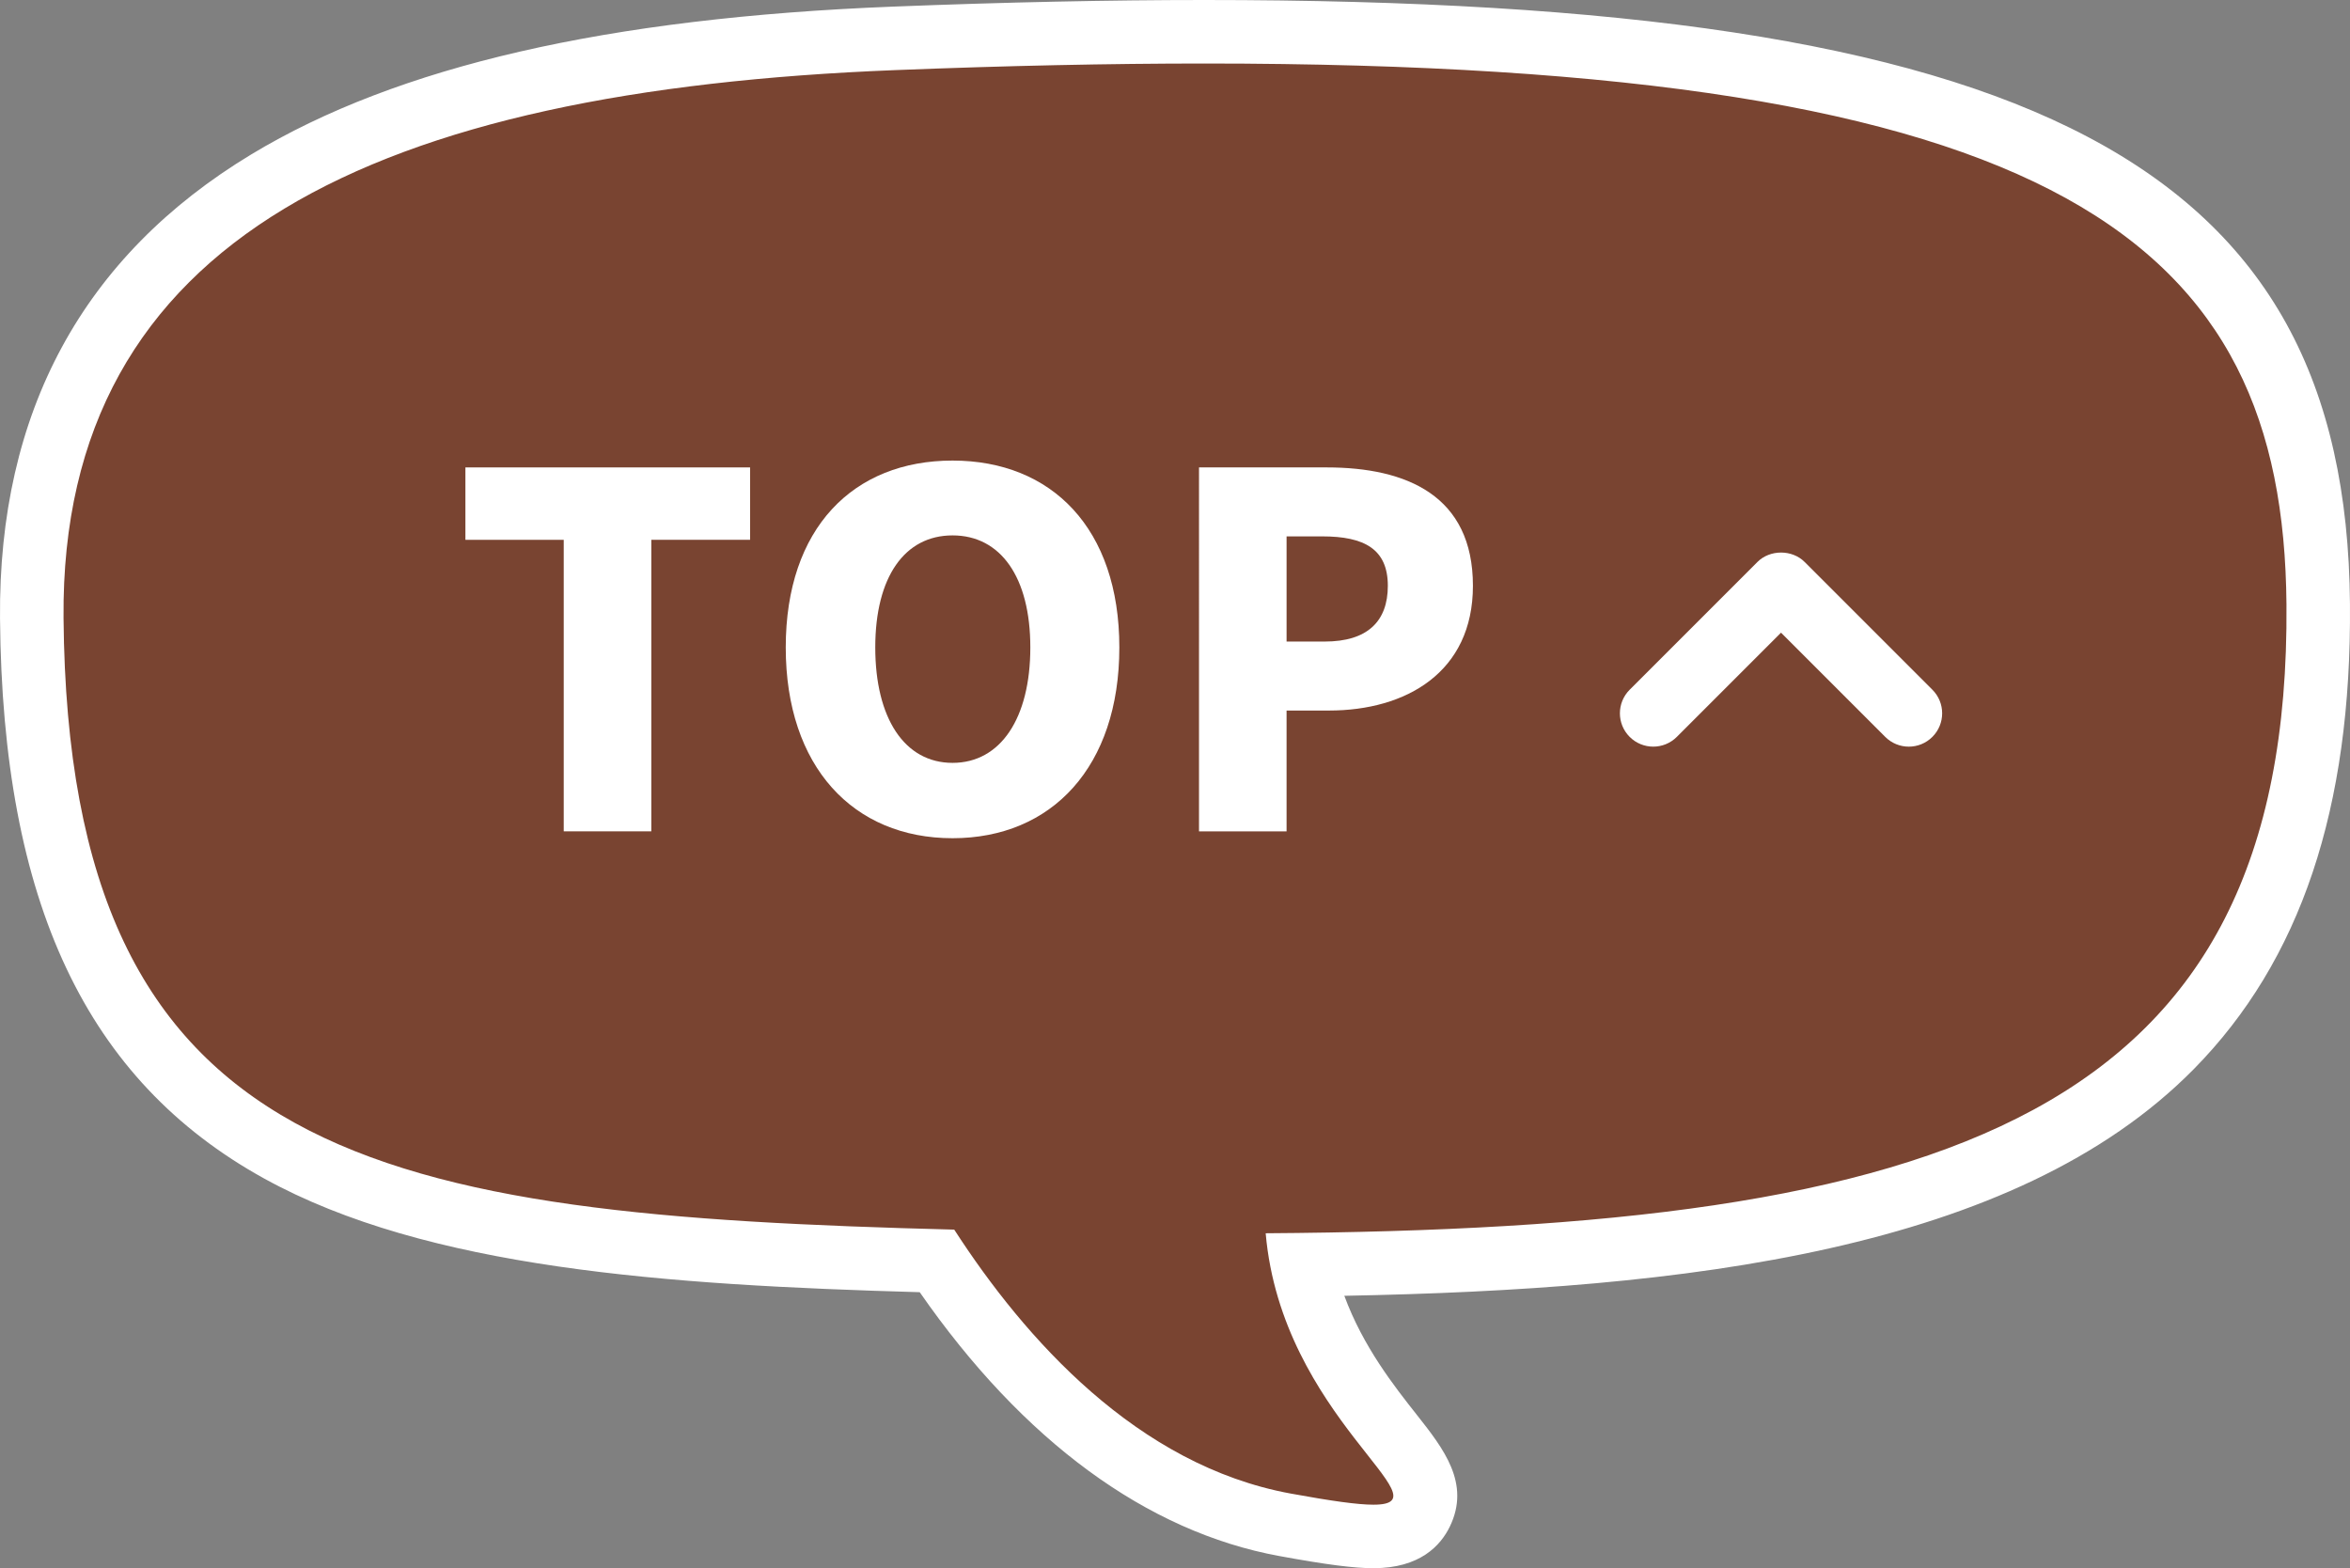 <?xml version="1.0" encoding="utf-8"?>
<!-- Generator: Adobe Illustrator 16.0.0, SVG Export Plug-In . SVG Version: 6.00 Build 0)  -->
<!DOCTYPE svg PUBLIC "-//W3C//DTD SVG 1.1//EN" "http://www.w3.org/Graphics/SVG/1.1/DTD/svg11.dtd">
<svg version="1.1" id="圖層_1" xmlns="http://www.w3.org/2000/svg" xmlns:xlink="http://www.w3.org/1999/xlink" x="0px" y="0px"
	 width="105.712px" height="70.54px" viewBox="-145.108 -18.397 105.712 70.54"
	 enable-background="new -145.108 -18.397 105.712 70.54" xml:space="preserve">
<rect x="-145.108" y="-18.397" width="105.712" height="70.54" fill="#808080" stroke="none"/>
<g>
	<g>
		<g>
			<path fill="#794431" d="M-83.326,50.615c-0.779,0-1.967-0.106-3.975-0.474c-7.182-1.313-12.426-7.018-15.665-11.846
				c-25.203-0.682-40.494-3.15-40.713-28.898c-0.14-16.514,12.548-25.039,38.791-26.074c5.003-0.198,9.703-0.294,13.968-0.294
				c36.365,0,49.943,6.979,50.096,25.747c0.074,8.807-2.089,15.321-6.613,19.912c-6.561,6.659-17.941,9.529-39.085,9.801
				c0.718,3.446,2.679,5.932,4.034,7.649c1.085,1.375,1.869,2.317,1.315,3.46c-0.515,1.063-1.737,1.017-2.146,1.017
				C-83.323,50.615-83.325,50.615-83.326,50.615z"/>
			<path fill="#FFFFFF" d="M-90.921-15.54c38.558,0,48.534,8.035,48.667,24.329c0.194,23.082-15.205,28.088-45.919,28.288
				c0.723,8.287,8.296,12.209,4.847,12.209c-0.714,0-1.901-0.168-3.718-0.5c-6.904-1.263-11.969-6.969-15.139-11.873
				c-25.891-0.662-39.858-2.968-40.067-27.516c-0.146-17.155,14.162-23.723,37.418-24.641C-99.827-15.441-95.199-15.54-90.921-15.54
				 M-90.921-18.397c-4.284,0-9.002,0.1-14.024,0.298c-12.847,0.507-22.283,2.679-28.848,6.64
				c-7.586,4.578-11.393,11.603-11.314,20.88c0.108,12.774,3.883,20.779,11.879,25.192c7.34,4.052,18.086,4.792,29.493,5.115
				c4.642,6.685,10.211,10.776,16.177,11.868c2.125,0.389,3.352,0.547,4.232,0.547c2.091,0,3.023-1.018,3.437-1.872
				c0.944-1.947-0.288-3.509-1.479-5.019c-1.025-1.299-2.423-3.071-3.267-5.362c15.325-0.289,30.141-2.005,38.214-10.199
				c4.803-4.875,7.101-11.721,7.023-20.927C-39.559-11.035-53.523-18.397-90.921-18.397L-90.921-18.397z"/>
		</g>
	</g>
	<g>
		<path fill="#FFFFFF" d="M-119.75,5.885h-4.422V2.628h12.806v3.256h-4.444v13.114h-3.939V5.885z"/>
		<path fill="#FFFFFF" d="M-109.762,10.725c0-5.369,3.037-8.405,7.503-8.405c4.466,0,7.503,3.058,7.503,8.405
			c0,5.369-3.037,8.582-7.503,8.582C-106.725,19.307-109.762,16.094-109.762,10.725z M-98.76,10.725
			c0-3.168-1.342-5.039-3.498-5.039c-2.157,0-3.477,1.871-3.477,5.039c0,3.191,1.32,5.193,3.477,5.193
			C-100.102,15.918-98.76,13.916-98.76,10.725z"/>
		<path fill="#FFFFFF" d="M-91.172,2.628h5.743c3.608,0,6.579,1.276,6.579,5.325c0,3.895-3.014,5.611-6.469,5.611h-1.914v5.435
			h-3.939V2.628z M-85.517,10.461c1.915,0,2.839-0.902,2.839-2.508c0-1.65-1.057-2.223-2.949-2.223h-1.606v4.731H-85.517z"/>
	</g>
	<path fill="#FFFFFF" d="M-70.738,15.188c-0.384,0-0.768-0.146-1.061-0.439c-0.586-0.585-0.586-1.535,0-2.121l5.748-5.748
		c0.563-0.563,1.559-0.563,2.121,0l5.748,5.748c0.586,0.585,0.586,1.536,0,2.121c-0.586,0.586-1.535,0.586-2.121,0l-4.688-4.687
		l-4.687,4.687C-69.97,15.041-70.354,15.188-70.738,15.188z"/>
</g>
</svg>
